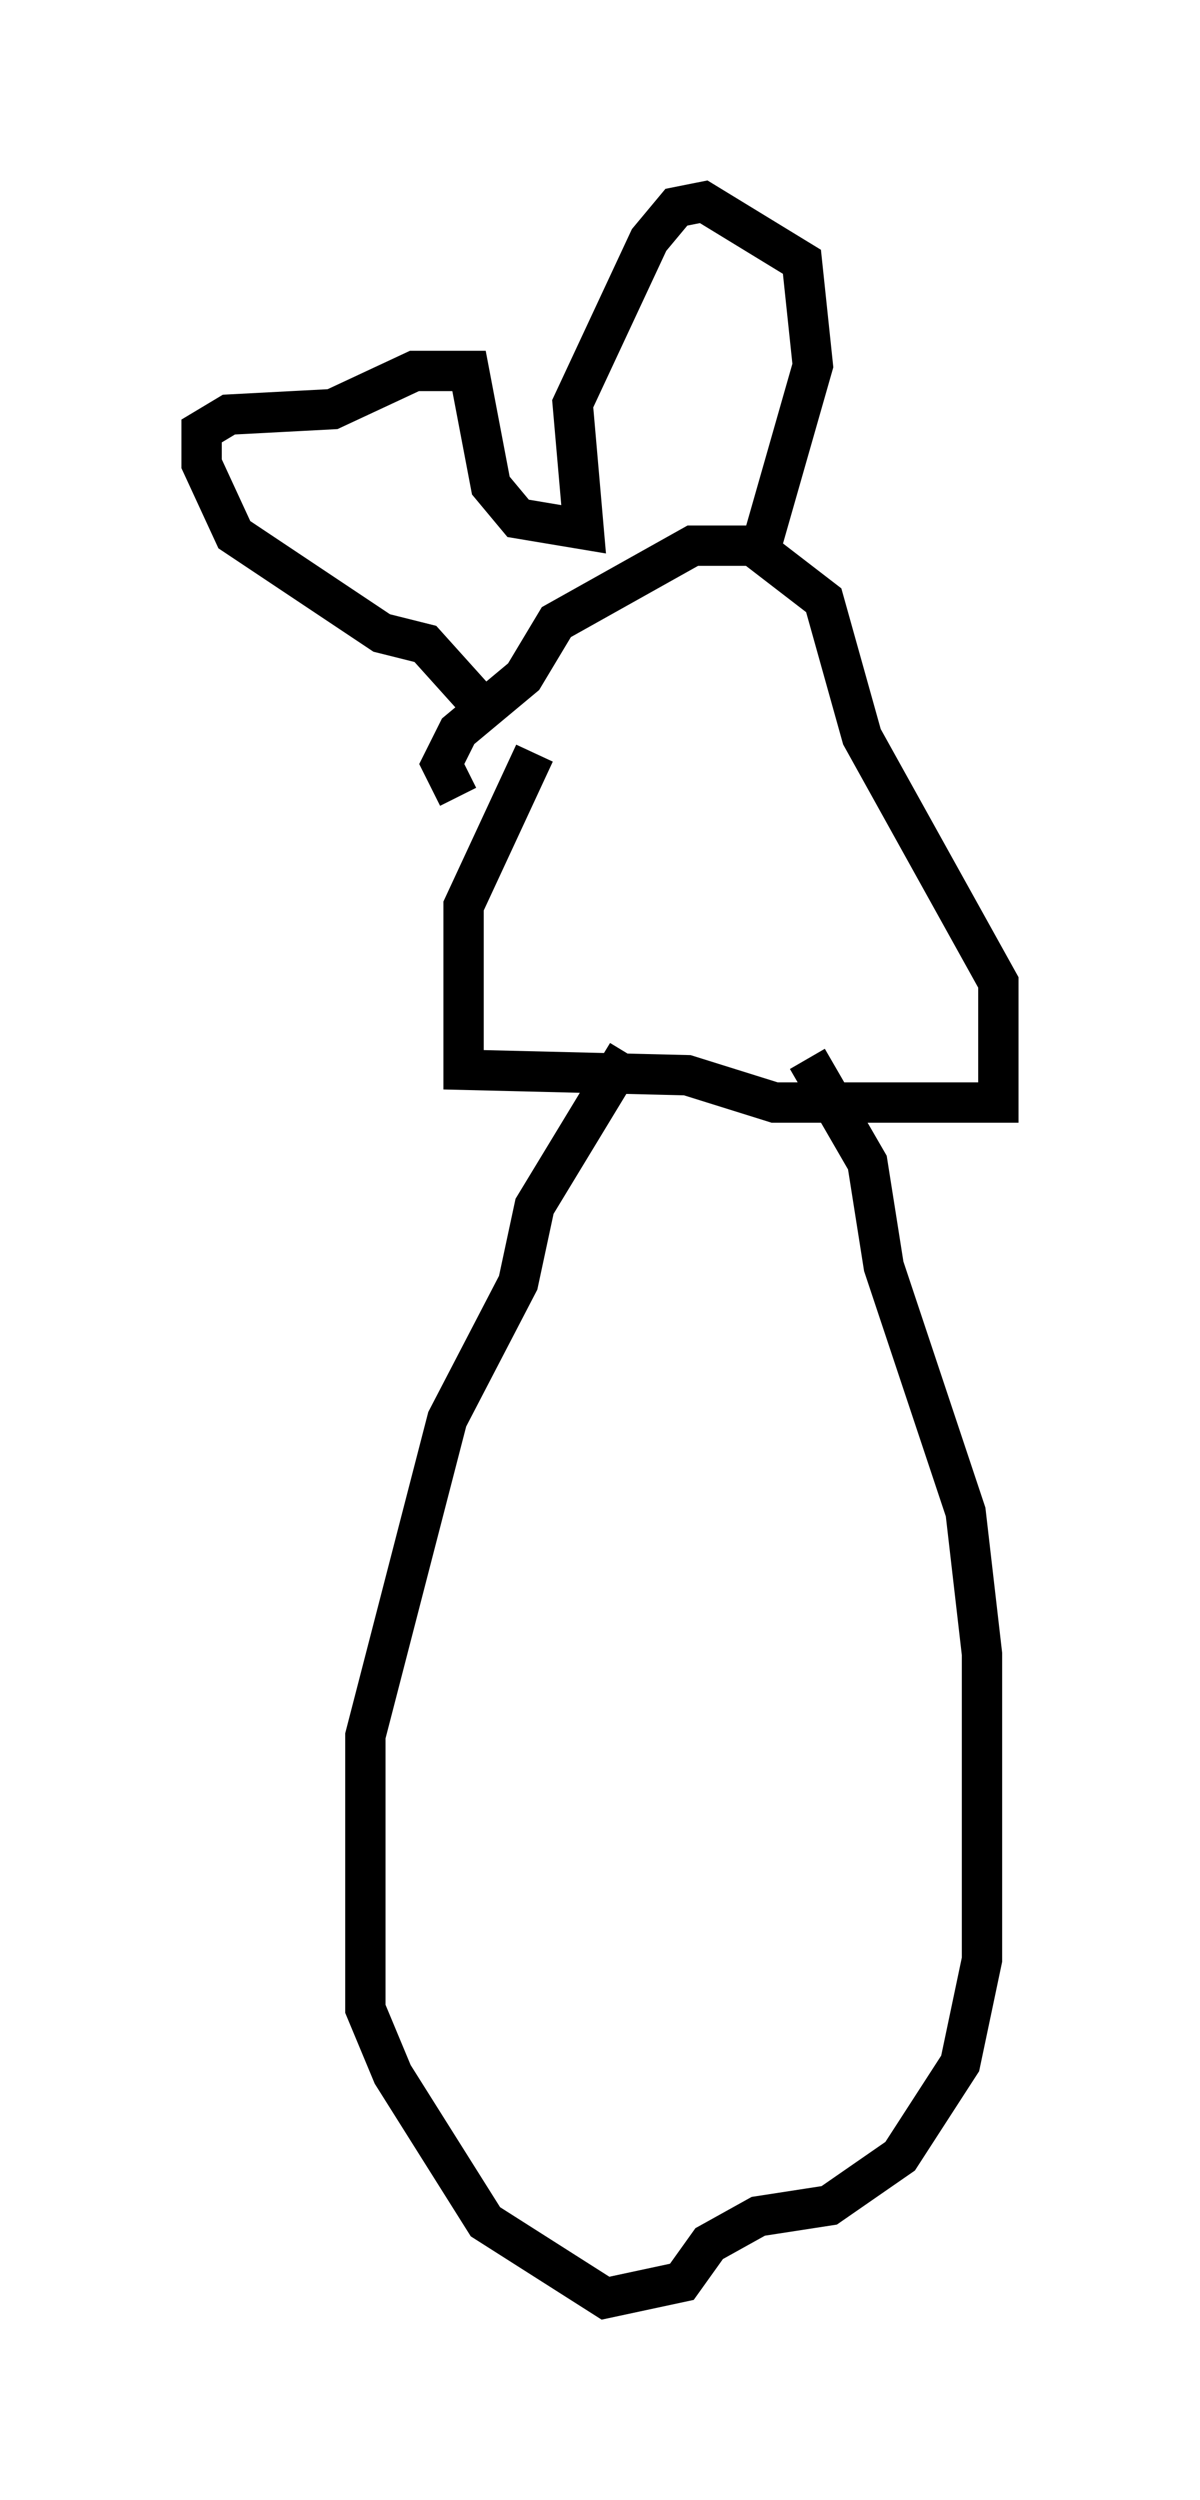 <?xml version="1.0" encoding="utf-8" ?>
<svg baseProfile="full" height="61.962" version="1.1" width="29.756" xmlns="http://www.w3.org/2000/svg" xmlns:ev="http://www.w3.org/2001/xml-events" xmlns:xlink="http://www.w3.org/1999/xlink"><defs /><rect fill="white" height="61.962" width="29.756" x="0" y="0" /><path d="M14.607, 18.396 m-1.353, 0.271 l-1.759, 3.789 0.0, 4.059 l5.548, 0.135 2.165, 0.677 l5.548, 0.0 0.0, -2.977 l-3.383, -6.089 -0.947, -3.383 l-1.759, -1.353 -1.488, 0.0 l-3.383, 1.894 -0.812, 1.353 l-1.624, 1.353 -0.406, 0.812 l0.406, 0.812 m0.406, -2.436 l-1.218, -1.353 -1.083, -0.271 l-3.654, -2.436 -0.812, -1.759 l0.0, -0.812 0.677, -0.406 l2.571, -0.135 2.03, -0.947 l1.353, 0.0 0.541, 2.842 l0.677, 0.812 1.624, 0.271 l-0.271, -3.112 1.894, -4.059 l0.677, -0.812 0.677, -0.135 l2.436, 1.488 0.271, 2.571 l-1.353, 4.736 m-3.248, 12.314 l-2.3, 3.789 -0.406, 1.894 l-1.759, 3.383 -2.03, 7.848 l0.0, 6.766 0.677, 1.624 l2.3, 3.654 2.977, 1.894 l1.894, -0.406 0.677, -0.947 l1.218, -0.677 1.759, -0.271 l1.759, -1.218 1.488, -2.3 l0.541, -2.571 0.0, -7.578 l-0.406, -3.518 -2.03, -6.089 l-0.406, -2.571 -1.488, -2.571 " fill="none" stroke="black" stroke-width="1" /></svg>